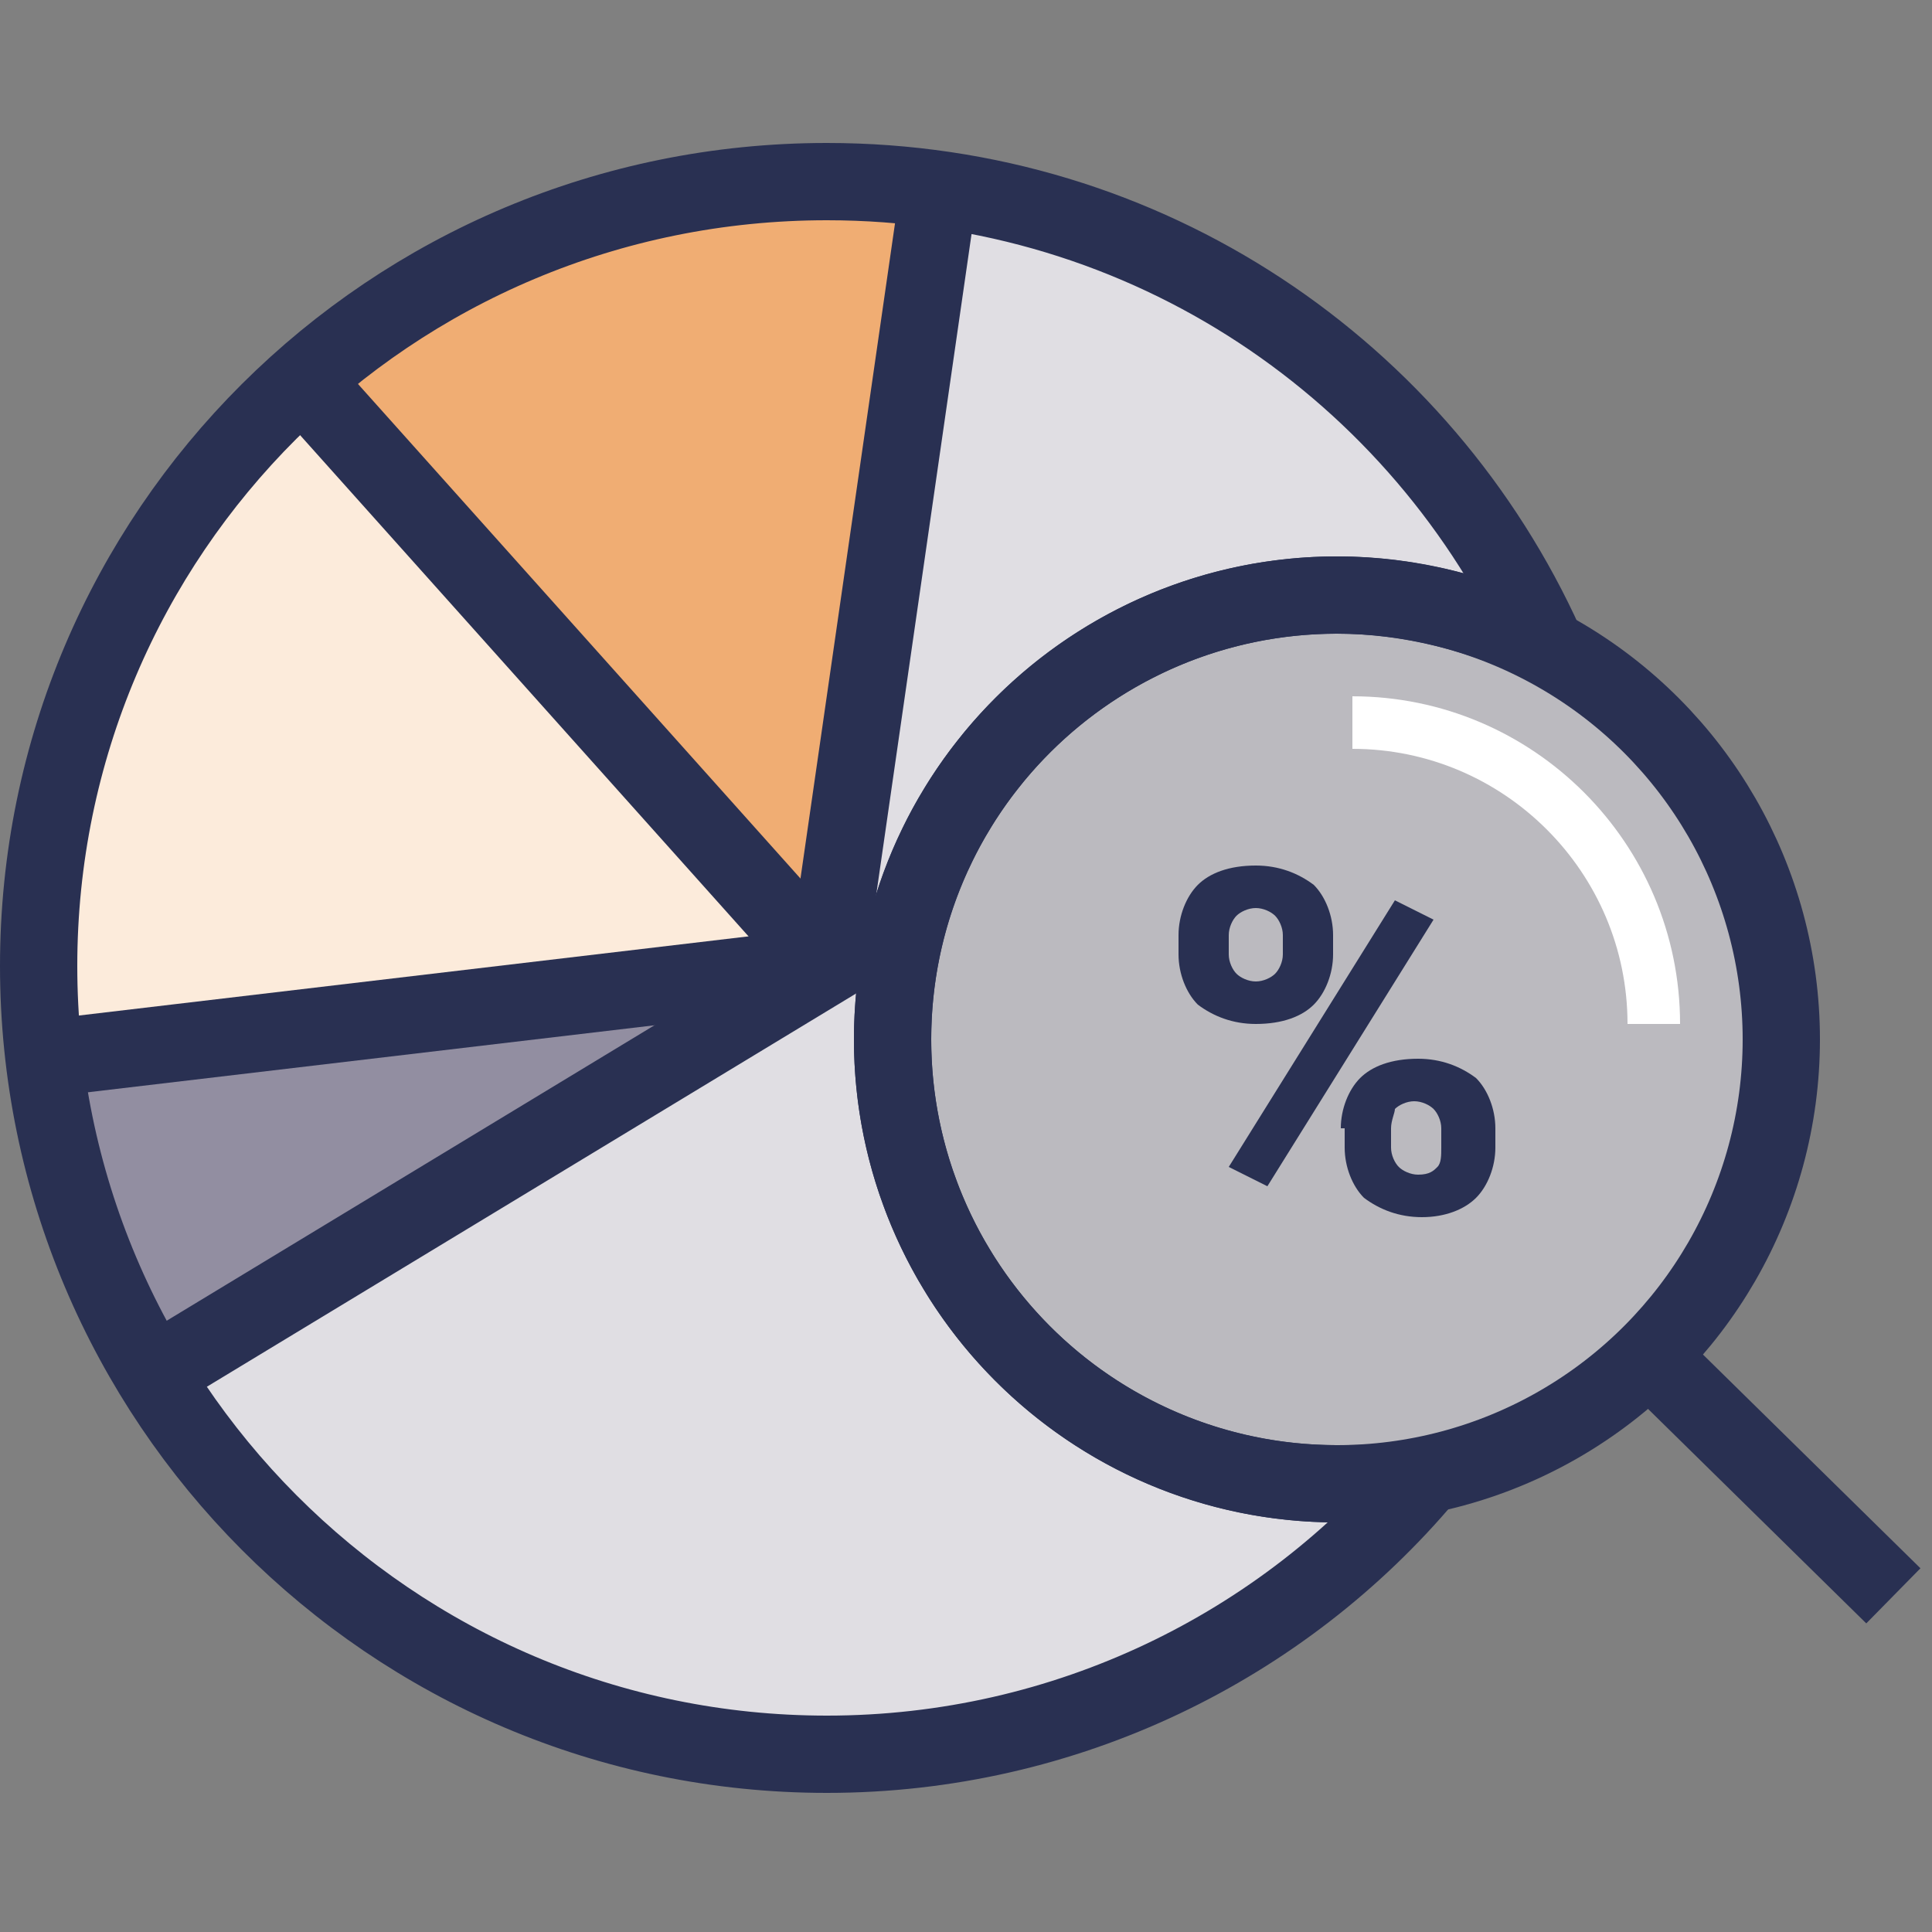 <?xml version="1.0" encoding="utf-8"?>
<!-- Generator: Adobe Illustrator 19.2.1, SVG Export Plug-In . SVG Version: 6.00 Build 0)  -->
<svg version="1.1" id="Layer_1" xmlns="http://www.w3.org/2000/svg" xmlns:xlink="http://www.w3.org/1999/xlink" x="0px" y="0px"
	 viewBox="0 0 50 50" style="enable-background:new 0 0 50 50;" xml:space="preserve">
<rect x="0" y="0" width="50" height="50" fill="#808080" stroke="none"/>
<style type="text/css">
	.st0{fill:#D5D3DA;}
	.st1{fill:none;stroke:#293052;stroke-width:1.812;stroke-miterlimit:10;}
	.st2{fill:none;stroke:#293052;stroke-width:1.99;stroke-miterlimit:10;}
	.st3{fill:#FCF0E5;}
	.st4{fill:none;stroke:#293052;stroke-width:1.492;stroke-miterlimit:10;}
	.st5{fill:#FCEBDB;}
	.st6{fill:#F5C69A;}
	.st7{fill:none;stroke:#E88024;stroke-width:0.995;stroke-miterlimit:10;}
	.st8{fill:#FFFFFF;stroke:#293052;stroke-width:1.99;stroke-miterlimit:10;}
	.st9{fill:none;stroke:#E88024;stroke-width:1.99;stroke-miterlimit:10;}
	.st10{fill:none;stroke:#F5C69A;stroke-width:0.722;stroke-miterlimit:10;}
	.st11{fill:#E88024;}
	.st12{fill:none;stroke:#293052;stroke-width:2.032;stroke-miterlimit:10;}
	.st13{fill:#FFFFFF;stroke:#293052;stroke-width:2.032;stroke-miterlimit:10;}
	.st14{fill:none;stroke:#EC954A;stroke-width:2.032;stroke-miterlimit:10;}
	.st15{fill:none;stroke:#F0AD73;stroke-width:2.032;stroke-miterlimit:10;}
	.st16{fill:#F0AD73;}
	.st17{fill:#928EA1;}
	.st18{fill:#293052;}
	.st19{fill:none;stroke:#293052;stroke-width:2.33;stroke-miterlimit:10;}
	.st20{opacity:0.7;fill:#D5D3DA;}
	.st21{fill:none;stroke:#FFFFFF;stroke-width:2.33;stroke-miterlimit:10;}
	.st22{fill:#FAE0C8;}
	.st23{fill:none;stroke:#293052;stroke-width:2;stroke-miterlimit:10;}
	.st24{fill:none;stroke:#293052;stroke-width:1.591;stroke-miterlimit:10;}
	.st25{fill:none;stroke:#F5C69A;stroke-width:2;stroke-miterlimit:10;}
	.st26{fill:none;stroke:#E88024;stroke-width:2;stroke-miterlimit:10;}
	.st27{fill:#E0DEE3;}
	.st28{fill:none;stroke:#293052;stroke-width:2;stroke-miterlimit:10;}
	.st29{fill:none;stroke:#FFFFFF;stroke-width:1.36;stroke-miterlimit:10;}
	.st30{fill:#EDECEF;}
	.st31{fill:none;stroke:#293052;stroke-width:1.869;stroke-miterlimit:10;}
	.st32{fill:#EC954A;stroke:#293052;stroke-width:1.915;stroke-miterlimit:10;}
</style>
<g>
	<g>
		<path class="st27" d="M34.6,38.4c-6.4,0-11.5-5.2-11.5-11.5c0-6.4,5.2-11.5,11.5-11.5c1.9,0,3.8,0.5,5.4,1.3
			C36.8,9.6,29.7,4.7,21.4,4.7C10.1,4.7,1,13.8,1,25c0,11.2,9.1,20.4,20.4,20.4c6.2,0,11.8-2.8,15.5-7.2
			C36.1,38.4,35.4,38.4,34.6,38.4z"/>
		<path class="st16" d="M7.8,9.8c0,0,5.9-6.5,16.4-4.9L21.4,25L7.8,9.8z"/>
		<path class="st5" d="M1.1,27.4c0,0-1.7-10.4,6.7-17.6L21.4,25L1.1,27.4z"/>
		<path class="st17" d="M3.9,35.6c0,0-2.9-4.5-2.8-8.2L21.4,25L3.9,35.6z"/>
		<line class="st28" x1="43.2" y1="35.6" x2="49" y2="41.3"/>
		<circle class="st20" cx="34.6" cy="26.9" r="11.5"/>
		<circle class="st28" cx="34.6" cy="26.9" r="11.5"/>
		<path class="st29" d="M35,18.7c4.3,0,7.8,3.5,7.8,7.8"/>
		<path class="st28" d="M34.6,38.4c-6.4,0-11.5-5.2-11.5-11.5c0-6.4,5.2-11.5,11.5-11.5c1.9,0,3.8,0.5,5.4,1.3
			C36.8,9.6,29.7,4.7,21.4,4.7C10.1,4.7,1,13.8,1,25c0,11.2,9.1,20.4,20.4,20.4c6.2,0,11.8-2.8,15.5-7.2
			C36.1,38.4,35.4,38.4,34.6,38.4z"/>
		<polyline class="st28" points="3.9,35.6 21.4,25 24.3,4.9 		"/>
		<line class="st28" x1="7.8" y1="9.8" x2="21.4" y2="25"/>
		<line class="st28" x1="1.1" y1="27.4" x2="21.4" y2="25"/>
	</g>
	<g>
		<path class="st18" d="M30.5,24.2c0-0.5,0.2-1,0.5-1.3c0.3-0.3,0.8-0.5,1.5-0.5c0.6,0,1.1,0.2,1.5,0.5c0.3,0.3,0.5,0.8,0.5,1.3v0.5
			c0,0.5-0.2,1-0.5,1.3s-0.8,0.5-1.5,0.5c-0.6,0-1.1-0.2-1.5-0.5c-0.3-0.3-0.5-0.8-0.5-1.3V24.2z M31.8,24.7c0,0.2,0.1,0.4,0.2,0.5
			c0.1,0.1,0.3,0.2,0.5,0.2c0.2,0,0.4-0.1,0.5-0.2c0.1-0.1,0.2-0.3,0.2-0.5v-0.5c0-0.2-0.1-0.4-0.2-0.5c-0.1-0.1-0.3-0.2-0.5-0.2
			c-0.2,0-0.4,0.1-0.5,0.2c-0.1,0.1-0.2,0.3-0.2,0.5V24.7z M32.8,30.7l-1-0.5l4.3-6.9l1,0.5L32.8,30.7z M34.7,29.2
			c0-0.5,0.2-1,0.5-1.3c0.3-0.3,0.8-0.5,1.5-0.5c0.6,0,1.1,0.2,1.5,0.5c0.3,0.3,0.5,0.8,0.5,1.3v0.5c0,0.5-0.2,1-0.5,1.3
			s-0.8,0.5-1.4,0.5c-0.6,0-1.1-0.2-1.5-0.5c-0.3-0.3-0.5-0.8-0.5-1.3V29.2z M36,29.7c0,0.2,0.1,0.4,0.2,0.5
			c0.1,0.1,0.3,0.2,0.5,0.2c0.3,0,0.4-0.1,0.5-0.2c0.1-0.1,0.1-0.3,0.1-0.5v-0.5c0-0.2-0.1-0.4-0.2-0.5c-0.1-0.1-0.3-0.2-0.5-0.2
			c-0.2,0-0.4,0.1-0.5,0.2C36.1,28.8,36,29,36,29.2V29.7z"/>
	</g>
</g>
</svg>
